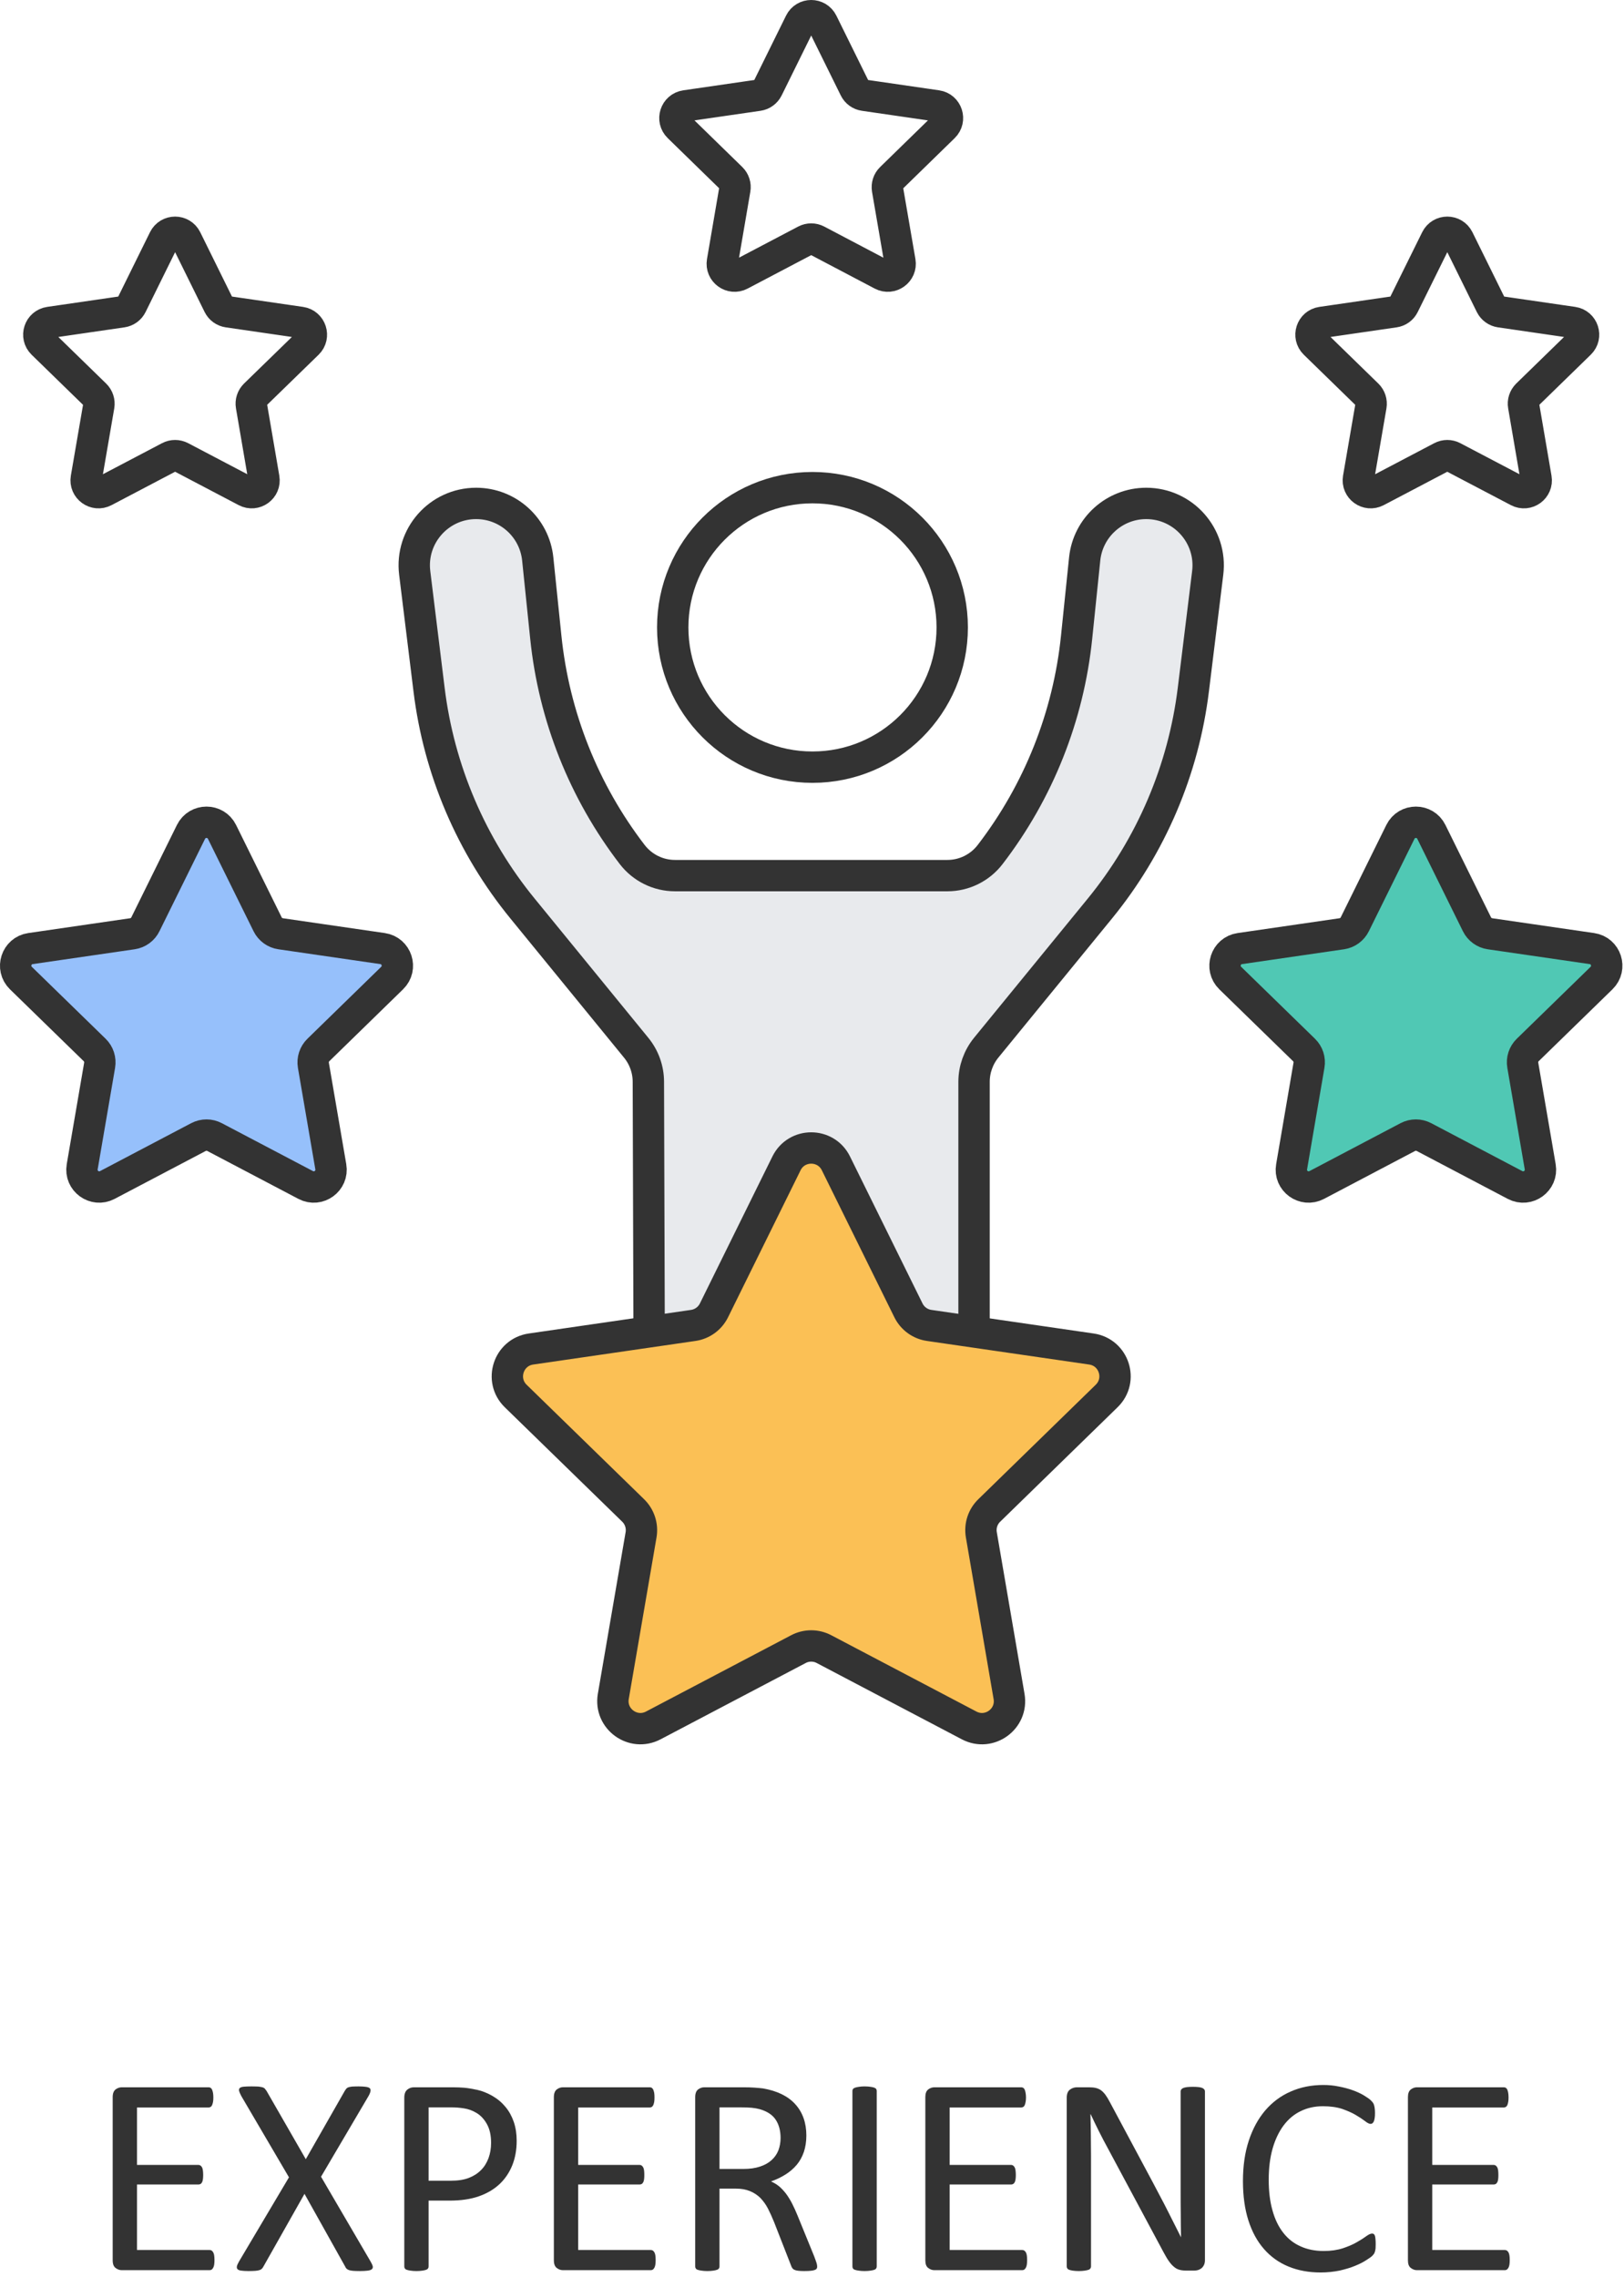 <?xml version="1.0" encoding="UTF-8" standalone="no"?>
<!DOCTYPE svg PUBLIC "-//W3C//DTD SVG 1.1//EN" "http://www.w3.org/Graphics/SVG/1.1/DTD/svg11.dtd">
<svg width="100%" height="100%" viewBox="0 0 276 387" version="1.1" xmlns="http://www.w3.org/2000/svg" xmlns:xlink="http://www.w3.org/1999/xlink" xml:space="preserve" xmlns:serif="http://www.serif.com/" style="fill-rule:evenodd;clip-rule:evenodd;stroke-linecap:round;stroke-linejoin:round;stroke-miterlimit:2;">
    <g transform="matrix(1,0,0,1,-3101.75,-981.618)">
        <path d="M3138.2,1365.71C3138.2,1366 3138.18,1366.24 3138.15,1366.47C3138.12,1366.68 3138.06,1366.86 3137.98,1367C3137.9,1367.15 3137.81,1367.25 3137.71,1367.32C3137.61,1367.38 3137.49,1367.41 3137.36,1367.41L3122.44,1367.41C3122.07,1367.41 3121.73,1367.29 3121.4,1367.04C3121.07,1366.8 3120.9,1366.36 3120.9,1365.73L3120.9,1338.01C3120.9,1337.38 3121.07,1336.95 3121.4,1336.69C3121.73,1336.45 3122.07,1336.33 3122.44,1336.33L3137.19,1336.33C3137.32,1336.33 3137.44,1336.36 3137.54,1336.42C3137.65,1336.49 3137.73,1336.59 3137.79,1336.73C3137.85,1336.88 3137.91,1337.06 3137.95,1337.27C3137.99,1337.5 3138.01,1337.76 3138.01,1338.08C3138.01,1338.37 3137.99,1338.62 3137.95,1338.84C3137.91,1339.05 3137.85,1339.23 3137.79,1339.37C3137.73,1339.51 3137.65,1339.6 3137.54,1339.67C3137.44,1339.73 3137.32,1339.76 3137.19,1339.76L3125.03,1339.76L3125.03,1349.52L3135.46,1349.52C3135.59,1349.52 3135.71,1349.56 3135.81,1349.62C3135.92,1349.7 3136,1349.8 3136.08,1349.92C3136.15,1350.05 3136.2,1350.23 3136.23,1350.45C3136.26,1350.68 3136.28,1350.94 3136.28,1351.25C3136.28,1351.53 3136.26,1351.78 3136.23,1351.99C3136.2,1352.2 3136.15,1352.37 3136.08,1352.49C3136,1352.62 3135.92,1352.72 3135.81,1352.77C3135.71,1352.83 3135.59,1352.85 3135.46,1352.85L3125.03,1352.85L3125.03,1363.98L3137.36,1363.98C3137.49,1363.98 3137.61,1364.01 3137.71,1364.07C3137.81,1364.14 3137.9,1364.24 3137.98,1364.37C3138.06,1364.51 3138.12,1364.69 3138.15,1364.9C3138.18,1365.12 3138.2,1365.39 3138.2,1365.71Z" style="fill:rgb(51,51,51);fill-rule:nonzero;"/>
    </g>
    <g transform="matrix(1,0,0,1,-3101.75,-981.618)">
        <path d="M3164.72,1365.92C3164.93,1366.28 3165.06,1366.56 3165.1,1366.76C3165.14,1366.97 3165.08,1367.14 3164.94,1367.25C3164.79,1367.38 3164.56,1367.45 3164.23,1367.49C3163.9,1367.53 3163.46,1367.56 3162.92,1367.56C3162.41,1367.56 3162.01,1367.54 3161.72,1367.52C3161.43,1367.49 3161.21,1367.45 3161.04,1367.39C3160.87,1367.32 3160.74,1367.25 3160.65,1367.16C3160.56,1367.08 3160.48,1366.96 3160.42,1366.81L3153.5,1354.44L3146.51,1366.81C3146.43,1366.96 3146.34,1367.08 3146.25,1367.17C3146.15,1367.27 3146.02,1367.35 3145.85,1367.4C3145.69,1367.45 3145.45,1367.49 3145.17,1367.52C3144.88,1367.54 3144.49,1367.56 3144.01,1367.56C3143.48,1367.56 3143.07,1367.53 3142.76,1367.49C3142.46,1367.45 3142.25,1367.38 3142.13,1367.25C3142.01,1367.14 3141.97,1366.97 3142.01,1366.76C3142.05,1366.56 3142.17,1366.28 3142.38,1365.92L3150.86,1351.63L3142.76,1337.82C3142.57,1337.46 3142.45,1337.17 3142.39,1336.97C3142.34,1336.74 3142.37,1336.58 3142.5,1336.45C3142.63,1336.34 3142.85,1336.26 3143.17,1336.23C3143.49,1336.2 3143.93,1336.18 3144.49,1336.18C3144.97,1336.18 3145.37,1336.2 3145.67,1336.21C3145.97,1336.25 3146.21,1336.29 3146.39,1336.34C3146.57,1336.4 3146.69,1336.48 3146.77,1336.58C3146.85,1336.69 3146.94,1336.8 3147.04,1336.93L3153.72,1348.55L3160.35,1336.93C3160.43,1336.8 3160.51,1336.69 3160.59,1336.58C3160.67,1336.48 3160.79,1336.4 3160.94,1336.34C3161.09,1336.29 3161.3,1336.25 3161.57,1336.21C3161.85,1336.2 3162.21,1336.18 3162.68,1336.18C3163.17,1336.18 3163.58,1336.21 3163.9,1336.25C3164.21,1336.29 3164.43,1336.36 3164.57,1336.47C3164.7,1336.58 3164.75,1336.74 3164.72,1336.97C3164.69,1337.17 3164.58,1337.46 3164.38,1337.82L3156.31,1351.53L3164.72,1365.92Z" style="fill:rgb(51,51,51);fill-rule:nonzero;"/>
    </g>
    <g transform="matrix(1,0,0,1,-3101.75,-981.618)">
        <path d="M3185.21,1345.77C3185.21,1344.5 3184.98,1343.45 3184.51,1342.6C3184.04,1341.75 3183.45,1341.12 3182.75,1340.7C3182.06,1340.28 3181.34,1340.02 3180.59,1339.91C3179.85,1339.79 3179.12,1339.74 3178.41,1339.74L3174.59,1339.74L3174.59,1352.21L3178.32,1352.21C3179.57,1352.21 3180.61,1352.05 3181.43,1351.73C3182.26,1351.41 3182.95,1350.96 3183.51,1350.39C3184.07,1349.83 3184.49,1349.14 3184.78,1348.35C3185.07,1347.55 3185.21,1346.7 3185.21,1345.77ZM3189.56,1345.43C3189.56,1346.98 3189.3,1348.39 3188.79,1349.64C3188.28,1350.88 3187.55,1351.95 3186.6,1352.83C3185.64,1353.71 3184.48,1354.39 3183.09,1354.87C3181.71,1355.35 3180.05,1355.59 3178.13,1355.59L3174.59,1355.59L3174.59,1366.79C3174.59,1366.92 3174.56,1367.03 3174.49,1367.12C3174.42,1367.22 3174.31,1367.3 3174.15,1367.35C3174,1367.41 3173.79,1367.45 3173.53,1367.49C3173.26,1367.53 3172.93,1367.56 3172.53,1367.56C3172.13,1367.56 3171.8,1367.53 3171.54,1367.49C3171.27,1367.45 3171.05,1367.41 3170.89,1367.35C3170.73,1367.3 3170.62,1367.22 3170.56,1367.12C3170.49,1367.03 3170.46,1366.92 3170.46,1366.79L3170.46,1338.1C3170.46,1337.46 3170.63,1337.01 3170.97,1336.73C3171.3,1336.46 3171.68,1336.33 3172.1,1336.33L3178.75,1336.33C3179.42,1336.33 3180.07,1336.36 3180.69,1336.41C3181.3,1336.47 3182.03,1336.59 3182.87,1336.77C3183.71,1336.96 3184.57,1337.3 3185.44,1337.8C3186.32,1338.31 3187.05,1338.93 3187.66,1339.67C3188.27,1340.4 3188.74,1341.26 3189.07,1342.22C3189.4,1343.2 3189.56,1344.26 3189.56,1345.43Z" style="fill:rgb(51,51,51);fill-rule:nonzero;"/>
    </g>
    <g transform="matrix(1,0,0,1,-3101.75,-981.618)">
        <path d="M3213.18,1365.71C3213.18,1366 3213.16,1366.24 3213.13,1366.47C3213.1,1366.68 3213.04,1366.86 3212.96,1367C3212.88,1367.15 3212.79,1367.25 3212.69,1367.32C3212.58,1367.38 3212.46,1367.41 3212.33,1367.41L3197.42,1367.41C3197.05,1367.41 3196.7,1367.29 3196.38,1367.04C3196.05,1366.8 3195.88,1366.36 3195.88,1365.73L3195.88,1338.01C3195.88,1337.38 3196.05,1336.95 3196.38,1336.69C3196.7,1336.45 3197.05,1336.33 3197.42,1336.33L3212.17,1336.33C3212.29,1336.33 3212.42,1336.36 3212.52,1336.42C3212.62,1336.49 3212.7,1336.59 3212.77,1336.73C3212.83,1336.88 3212.89,1337.06 3212.93,1337.27C3212.97,1337.5 3212.98,1337.76 3212.98,1338.08C3212.98,1338.37 3212.97,1338.62 3212.93,1338.84C3212.89,1339.05 3212.83,1339.23 3212.77,1339.37C3212.7,1339.51 3212.62,1339.6 3212.52,1339.67C3212.42,1339.73 3212.29,1339.76 3212.17,1339.76L3200.01,1339.76L3200.01,1349.52L3210.44,1349.52C3210.57,1349.52 3210.69,1349.56 3210.79,1349.62C3210.89,1349.7 3210.98,1349.8 3211.05,1349.92C3211.13,1350.05 3211.17,1350.23 3211.21,1350.45C3211.24,1350.68 3211.25,1350.94 3211.25,1351.25C3211.25,1351.53 3211.24,1351.78 3211.21,1351.99C3211.17,1352.2 3211.13,1352.37 3211.05,1352.49C3210.98,1352.62 3210.89,1352.72 3210.79,1352.77C3210.69,1352.83 3210.57,1352.85 3210.44,1352.85L3200.01,1352.85L3200.01,1363.98L3212.33,1363.98C3212.46,1363.98 3212.58,1364.01 3212.69,1364.07C3212.79,1364.14 3212.88,1364.24 3212.96,1364.37C3213.04,1364.51 3213.1,1364.69 3213.13,1364.9C3213.16,1365.12 3213.18,1365.39 3213.18,1365.71Z" style="fill:rgb(51,51,51);fill-rule:nonzero;"/>
    </g>
    <g transform="matrix(1,0,0,1,-3101.75,-981.618)">
        <path d="M3234.41,1344.95C3234.41,1343.73 3234.14,1342.7 3233.6,1341.87C3233.05,1341.02 3232.14,1340.42 3230.86,1340.05C3230.46,1339.94 3230,1339.86 3229.5,1339.81C3228.99,1339.76 3228.33,1339.74 3227.52,1339.74L3224.03,1339.74L3224.03,1350.21L3228.07,1350.21C3229.16,1350.21 3230.1,1350.08 3230.9,1349.81C3231.68,1349.56 3232.35,1349.19 3232.88,1348.71C3233.4,1348.24 3233.79,1347.68 3234.04,1347.04C3234.28,1346.4 3234.41,1345.7 3234.41,1344.95ZM3240.63,1366.79C3240.63,1366.92 3240.61,1367.03 3240.56,1367.12C3240.51,1367.22 3240.41,1367.3 3240.25,1367.36C3240.09,1367.43 3239.87,1367.48 3239.58,1367.51C3239.29,1367.54 3238.91,1367.56 3238.42,1367.56C3238.01,1367.56 3237.66,1367.54 3237.41,1367.51C3237.13,1367.48 3236.93,1367.43 3236.77,1367.35C3236.61,1367.28 3236.48,1367.18 3236.4,1367.05C3236.3,1366.92 3236.23,1366.76 3236.17,1366.57L3233.31,1359.25C3232.97,1358.41 3232.62,1357.64 3232.27,1356.95C3231.91,1356.25 3231.47,1355.66 3230.98,1355.14C3230.48,1354.65 3229.9,1354.26 3229.22,1353.98C3228.55,1353.7 3227.74,1353.55 3226.8,1353.55L3224.03,1353.55L3224.03,1366.79C3224.03,1366.92 3224,1367.03 3223.93,1367.12C3223.86,1367.22 3223.75,1367.3 3223.59,1367.35C3223.44,1367.41 3223.23,1367.45 3222.97,1367.49C3222.71,1367.53 3222.37,1367.56 3221.97,1367.56C3221.57,1367.56 3221.24,1367.53 3220.98,1367.49C3220.71,1367.45 3220.5,1367.41 3220.33,1367.35C3220.17,1367.3 3220.06,1367.22 3220,1367.12C3219.93,1367.03 3219.9,1366.92 3219.9,1366.79L3219.9,1338.01C3219.9,1337.38 3220.07,1336.95 3220.4,1336.69C3220.73,1336.45 3221.07,1336.33 3221.44,1336.33L3228.05,1336.33C3228.83,1336.33 3229.49,1336.35 3230,1336.39C3230.53,1336.43 3230.99,1336.47 3231.41,1336.52C3232.61,1336.73 3233.67,1337.05 3234.59,1337.5C3235.51,1337.95 3236.29,1338.52 3236.91,1339.21C3237.54,1339.9 3238,1340.68 3238.32,1341.58C3238.63,1342.46 3238.79,1343.45 3238.79,1344.52C3238.79,1345.56 3238.64,1346.5 3238.37,1347.31C3238.08,1348.15 3237.68,1348.88 3237.15,1349.51C3236.62,1350.14 3235.99,1350.68 3235.25,1351.15C3234.52,1351.61 3233.69,1352.01 3232.78,1352.33C3233.29,1352.55 3233.76,1352.84 3234.17,1353.17C3234.59,1353.53 3234.97,1353.94 3235.34,1354.42C3235.69,1354.9 3236.04,1355.45 3236.36,1356.07C3236.68,1356.7 3237,1357.4 3237.32,1358.19L3240.11,1365.03C3240.33,1365.61 3240.47,1366.02 3240.54,1366.24C3240.6,1366.48 3240.63,1366.66 3240.63,1366.79Z" style="fill:rgb(51,51,51);fill-rule:nonzero;"/>
    </g>
    <g transform="matrix(1,0,0,1,-3101.75,-981.618)">
        <path d="M3250.75,1366.79C3250.75,1366.92 3250.72,1367.03 3250.65,1367.12C3250.59,1367.22 3250.48,1367.3 3250.32,1367.35C3250.16,1367.41 3249.95,1367.45 3249.68,1367.49C3249.42,1367.53 3249.08,1367.56 3248.68,1367.56C3248.3,1367.56 3247.97,1367.53 3247.7,1367.49C3247.42,1367.45 3247.21,1367.41 3247.05,1367.35C3246.89,1367.3 3246.78,1367.22 3246.71,1367.12C3246.65,1367.03 3246.62,1366.92 3246.62,1366.79L3246.62,1336.95C3246.62,1336.82 3246.65,1336.71 3246.73,1336.61C3246.79,1336.52 3246.92,1336.45 3247.08,1336.39C3247.26,1336.33 3247.46,1336.29 3247.74,1336.25C3247.99,1336.21 3248.31,1336.18 3248.68,1336.18C3249.08,1336.18 3249.42,1336.21 3249.68,1336.25C3249.95,1336.29 3250.16,1336.33 3250.32,1336.39C3250.48,1336.45 3250.59,1336.52 3250.65,1336.61C3250.72,1336.71 3250.75,1336.82 3250.75,1336.95L3250.75,1366.79Z" style="fill:rgb(51,51,51);fill-rule:nonzero;"/>
    </g>
    <g transform="matrix(1,0,0,1,-3101.75,-981.618)">
        <path d="M3276.31,1365.71C3276.31,1366 3276.29,1366.24 3276.26,1366.47C3276.23,1366.68 3276.17,1366.86 3276.09,1367C3276.01,1367.15 3275.92,1367.25 3275.81,1367.32C3275.71,1367.38 3275.6,1367.41 3275.47,1367.41L3260.55,1367.41C3260.18,1367.41 3259.83,1367.29 3259.51,1367.04C3259.17,1366.8 3259.01,1366.36 3259.01,1365.73L3259.01,1338.01C3259.01,1337.38 3259.17,1336.95 3259.51,1336.69C3259.83,1336.45 3260.18,1336.33 3260.55,1336.33L3275.3,1336.33C3275.43,1336.33 3275.54,1336.36 3275.65,1336.42C3275.75,1336.49 3275.84,1336.59 3275.9,1336.73C3275.96,1336.88 3276.01,1337.06 3276.05,1337.27C3276.09,1337.5 3276.12,1337.76 3276.12,1338.08C3276.12,1338.37 3276.09,1338.62 3276.05,1338.84C3276.01,1339.05 3275.96,1339.23 3275.9,1339.37C3275.84,1339.51 3275.75,1339.6 3275.65,1339.67C3275.54,1339.73 3275.43,1339.76 3275.3,1339.76L3263.14,1339.76L3263.14,1349.52L3273.57,1349.52C3273.7,1349.52 3273.81,1349.56 3273.92,1349.62C3274.02,1349.7 3274.12,1349.8 3274.18,1349.92C3274.26,1350.05 3274.31,1350.23 3274.34,1350.45C3274.37,1350.68 3274.39,1350.94 3274.39,1351.25C3274.39,1351.53 3274.37,1351.78 3274.34,1351.99C3274.31,1352.2 3274.26,1352.37 3274.18,1352.49C3274.12,1352.62 3274.02,1352.72 3273.92,1352.77C3273.81,1352.83 3273.7,1352.85 3273.57,1352.85L3263.14,1352.85L3263.14,1363.98L3275.47,1363.98C3275.6,1363.98 3275.71,1364.01 3275.81,1364.07C3275.92,1364.14 3276.01,1364.24 3276.09,1364.37C3276.17,1364.51 3276.23,1364.69 3276.26,1364.9C3276.29,1365.12 3276.31,1365.39 3276.31,1365.71Z" style="fill:rgb(51,51,51);fill-rule:nonzero;"/>
    </g>
    <g transform="matrix(1,0,0,1,-3101.75,-981.618)">
        <path d="M3306.53,1365.71C3306.53,1366.03 3306.47,1366.3 3306.37,1366.52C3306.26,1366.75 3306.12,1366.93 3305.95,1367.08C3305.77,1367.22 3305.58,1367.32 3305.36,1367.39C3305.15,1367.45 3304.93,1367.48 3304.72,1367.48L3303.35,1367.48C3302.92,1367.48 3302.54,1367.44 3302.22,1367.35C3301.89,1367.27 3301.59,1367.11 3301.3,1366.87C3301.01,1366.64 3300.72,1366.32 3300.43,1365.92C3300.14,1365.52 3299.84,1365.01 3299.51,1364.39L3290.03,1346.7C3289.53,1345.79 3289.03,1344.84 3288.53,1343.84C3288.03,1342.84 3287.55,1341.86 3287.12,1340.92L3287.07,1340.92C3287.1,1342.07 3287.13,1343.25 3287.14,1344.45C3287.16,1345.65 3287.17,1346.84 3287.17,1348.03L3287.17,1366.79C3287.17,1366.9 3287.14,1367.01 3287.06,1367.11C3287,1367.22 3286.89,1367.3 3286.73,1367.35C3286.57,1367.41 3286.35,1367.45 3286.09,1367.49C3285.83,1367.53 3285.49,1367.56 3285.09,1367.56C3284.69,1367.56 3284.35,1367.53 3284.08,1367.49C3283.83,1367.45 3283.62,1367.41 3283.47,1367.35C3283.32,1367.3 3283.2,1367.22 3283.14,1367.11C3283.07,1367.01 3283.04,1366.9 3283.04,1366.79L3283.04,1338.1C3283.04,1337.46 3283.22,1337.01 3283.58,1336.73C3283.95,1336.46 3284.34,1336.33 3284.77,1336.33L3286.81,1336.33C3287.28,1336.33 3287.69,1336.37 3288.01,1336.45C3288.33,1336.53 3288.62,1336.66 3288.87,1336.84C3289.13,1337.03 3289.38,1337.29 3289.62,1337.61C3289.86,1337.94 3290.11,1338.35 3290.37,1338.85L3297.67,1352.49C3298.12,1353.33 3298.55,1354.14 3298.96,1354.94C3299.38,1355.72 3299.79,1356.51 3300.17,1357.27C3300.56,1358.04 3300.94,1358.8 3301.32,1359.55C3301.7,1360.29 3302.08,1361.04 3302.45,1361.79L3302.47,1361.79C3302.44,1360.53 3302.42,1359.21 3302.42,1357.83C3302.4,1356.47 3302.4,1355.15 3302.4,1353.89L3302.4,1337.02C3302.4,1336.91 3302.43,1336.81 3302.5,1336.71C3302.57,1336.61 3302.68,1336.53 3302.84,1336.45C3303,1336.39 3303.22,1336.33 3303.48,1336.3C3303.74,1336.27 3304.08,1336.25 3304.5,1336.25C3304.87,1336.25 3305.19,1336.27 3305.47,1336.3C3305.74,1336.33 3305.95,1336.39 3306.1,1336.45C3306.25,1336.53 3306.36,1336.61 3306.43,1336.71C3306.5,1336.81 3306.53,1336.91 3306.53,1337.02L3306.53,1365.71Z" style="fill:rgb(51,51,51);fill-rule:nonzero;"/>
    </g>
    <g transform="matrix(1,0,0,1,-3101.75,-981.618)">
        <path d="M3335.55,1363.02C3335.55,1363.27 3335.54,1363.5 3335.53,1363.69C3335.51,1363.88 3335.48,1364.05 3335.44,1364.19C3335.4,1364.34 3335.35,1364.47 3335.29,1364.58C3335.22,1364.69 3335.11,1364.83 3334.95,1364.99C3334.79,1365.15 3334.45,1365.39 3333.94,1365.71C3333.43,1366.05 3332.79,1366.37 3332.03,1366.68C3331.27,1367 3330.39,1367.25 3329.42,1367.48C3328.42,1367.68 3327.35,1367.8 3326.18,1367.8C3324.16,1367.8 3322.34,1367.46 3320.72,1366.79C3319.09,1366.12 3317.7,1365.12 3316.56,1363.81C3315.41,1362.5 3314.53,1360.88 3313.91,1358.94C3313.3,1357.02 3312.99,1354.79 3312.99,1352.28C3312.99,1349.7 3313.32,1347.4 3313.99,1345.38C3314.65,1343.37 3315.59,1341.66 3316.79,1340.25C3317.99,1338.86 3319.42,1337.78 3321.11,1337.05C3322.77,1336.31 3324.63,1335.94 3326.66,1335.94C3327.56,1335.94 3328.43,1336.02 3329.28,1336.2C3330.13,1336.36 3330.92,1336.57 3331.64,1336.83C3332.36,1337.09 3333,1337.38 3333.56,1337.72C3334.12,1338.06 3334.51,1338.33 3334.72,1338.55C3334.94,1338.76 3335.08,1338.93 3335.14,1339.04C3335.21,1339.15 3335.25,1339.29 3335.29,1339.43C3335.33,1339.59 3335.38,1339.77 3335.39,1339.98C3335.42,1340.19 3335.43,1340.43 3335.43,1340.72C3335.43,1341.04 3335.42,1341.32 3335.38,1341.54C3335.35,1341.76 3335.3,1341.96 3335.24,1342.11C3335.17,1342.26 3335.09,1342.36 3335.01,1342.44C3334.92,1342.51 3334.81,1342.55 3334.68,1342.55C3334.45,1342.55 3334.14,1342.4 3333.74,1342.08C3333.34,1341.77 3332.82,1341.43 3332.18,1341.05C3331.55,1340.67 3330.77,1340.33 3329.87,1340.01C3328.95,1339.71 3327.86,1339.55 3326.59,1339.55C3325.21,1339.55 3323.95,1339.82 3322.81,1340.38C3321.67,1340.92 3320.71,1341.74 3319.9,1342.81C3319.1,1343.89 3318.47,1345.2 3318.03,1346.74C3317.59,1348.29 3317.37,1350.05 3317.37,1352.04C3317.37,1354.01 3317.58,1355.75 3318.01,1357.26C3318.43,1358.78 3319.05,1360.05 3319.84,1361.05C3320.64,1362.08 3321.62,1362.85 3322.78,1363.36C3323.93,1363.89 3325.25,1364.15 3326.71,1364.15C3327.95,1364.15 3329.03,1363.99 3329.96,1363.69C3330.88,1363.38 3331.68,1363.05 3332.32,1362.67C3332.98,1362.3 3333.52,1361.95 3333.93,1361.65C3334.35,1361.34 3334.68,1361.19 3334.93,1361.19C3335.04,1361.19 3335.13,1361.21 3335.21,1361.26C3335.29,1361.31 3335.36,1361.41 3335.41,1361.54C3335.46,1361.68 3335.49,1361.86 3335.51,1362.1C3335.54,1362.34 3335.55,1362.65 3335.55,1363.02Z" style="fill:rgb(51,51,51);fill-rule:nonzero;"/>
    </g>
    <g transform="matrix(1,0,0,1,-3101.75,-981.618)">
        <path d="M3358.33,1365.71C3358.33,1366 3358.31,1366.24 3358.28,1366.47C3358.25,1366.68 3358.19,1366.86 3358.11,1367C3358.03,1367.15 3357.93,1367.25 3357.83,1367.32C3357.73,1367.38 3357.61,1367.41 3357.49,1367.41L3342.57,1367.41C3342.2,1367.41 3341.85,1367.29 3341.53,1367.04C3341.19,1366.8 3341.03,1366.36 3341.03,1365.73L3341.03,1338.01C3341.03,1337.38 3341.19,1336.95 3341.53,1336.69C3341.85,1336.45 3342.2,1336.33 3342.57,1336.33L3357.32,1336.33C3357.45,1336.33 3357.56,1336.36 3357.67,1336.42C3357.77,1336.49 3357.85,1336.59 3357.92,1336.73C3357.98,1336.88 3358.03,1337.06 3358.07,1337.27C3358.11,1337.5 3358.13,1337.76 3358.13,1338.08C3358.13,1338.37 3358.11,1338.62 3358.07,1338.84C3358.03,1339.05 3357.98,1339.23 3357.92,1339.37C3357.85,1339.51 3357.77,1339.6 3357.67,1339.67C3357.56,1339.73 3357.45,1339.76 3357.32,1339.76L3345.16,1339.76L3345.16,1349.52L3355.59,1349.52C3355.71,1349.52 3355.83,1349.56 3355.94,1349.62C3356.04,1349.7 3356.13,1349.8 3356.2,1349.92C3356.28,1350.05 3356.32,1350.23 3356.36,1350.45C3356.39,1350.68 3356.4,1350.94 3356.4,1351.25C3356.4,1351.53 3356.39,1351.78 3356.36,1351.99C3356.32,1352.2 3356.28,1352.37 3356.2,1352.49C3356.13,1352.62 3356.04,1352.72 3355.94,1352.77C3355.83,1352.83 3355.71,1352.85 3355.59,1352.85L3345.16,1352.85L3345.16,1363.98L3357.49,1363.98C3357.61,1363.98 3357.73,1364.01 3357.83,1364.07C3357.93,1364.14 3358.03,1364.24 3358.11,1364.37C3358.19,1364.51 3358.25,1364.69 3358.28,1364.9C3358.31,1365.12 3358.33,1365.39 3358.33,1365.71Z" style="fill:rgb(51,51,51);fill-rule:nonzero;"/>
    </g>
    <g transform="matrix(1,0,0,1,-3101.75,-981.618)">
        <path d="M3263.58,1088.24C3263.58,1101.36 3252.95,1111.99 3239.83,1111.99C3226.71,1111.99 3216.08,1101.36 3216.08,1088.24C3216.08,1075.13 3226.71,1064.49 3239.83,1064.49C3252.95,1064.49 3263.58,1075.13 3263.58,1088.24Z" style="fill:none;stroke:rgb(51,51,51);stroke-width:5.33px;"/>
    </g>
    <g transform="matrix(1,0,0,1,-3101.75,-981.618)">
        <path d="M3211.94,1165.47C3211.94,1163.36 3211.21,1161.31 3209.87,1159.67L3190.55,1136.01C3181.85,1125.36 3176.34,1112.46 3174.67,1098.81L3172.23,1078.98C3171.46,1072.7 3176.35,1067.17 3182.67,1067.17C3188.07,1067.17 3192.59,1071.25 3193.14,1076.62L3194.51,1089.91C3195.89,1103.34 3200.97,1116.12 3209.19,1126.83C3210.93,1129.09 3213.61,1130.42 3216.46,1130.42L3262.77,1130.42C3265.61,1130.42 3268.3,1129.09 3270.03,1126.83C3278.26,1116.12 3283.34,1103.34 3284.72,1089.91L3286.09,1076.62C3286.64,1071.25 3291.16,1067.17 3296.55,1067.17C3302.88,1067.17 3307.77,1072.7 3307,1078.98L3304.56,1098.81C3302.88,1112.46 3297.38,1125.36 3288.68,1136.01L3269.35,1159.67C3268.02,1161.31 3267.29,1163.36 3267.29,1165.47L3267.29,1208L3212.07,1208L3211.94,1165.47Z" style="fill:rgb(232,234,237);fill-rule:nonzero;"/>
    </g>
    <g transform="matrix(1,0,0,1,-3101.75,-981.618)">
        <path d="M3211.94,1165.47C3211.94,1163.36 3211.21,1161.31 3209.87,1159.67L3190.55,1136.01C3181.85,1125.36 3176.34,1112.46 3174.67,1098.81L3172.23,1078.98C3171.46,1072.7 3176.35,1067.17 3182.67,1067.17C3188.07,1067.17 3192.59,1071.25 3193.14,1076.62L3194.51,1089.91C3195.89,1103.34 3200.97,1116.12 3209.19,1126.83C3210.93,1129.09 3213.61,1130.42 3216.46,1130.42L3262.77,1130.42C3265.61,1130.42 3268.3,1129.09 3270.03,1126.83C3278.26,1116.12 3283.34,1103.34 3284.72,1089.91L3286.09,1076.62C3286.64,1071.25 3291.16,1067.17 3296.55,1067.17C3302.88,1067.17 3307.77,1072.7 3307,1078.98L3304.56,1098.81C3302.88,1112.46 3297.38,1125.36 3288.68,1136.01L3269.35,1159.67C3268.02,1161.31 3267.29,1163.36 3267.29,1165.47L3267.29,1208L3212.07,1208L3211.94,1165.47Z" style="fill:none;stroke:rgb(51,51,51);stroke-width:5.33px;"/>
    </g>
    <g transform="matrix(1,0,0,1,-3101.75,-981.618)">
        <path d="M3243.81,1179.31L3256.14,1204.3C3256.82,1205.68 3258.14,1206.64 3259.66,1206.86L3287.24,1210.87C3291.08,1211.43 3292.61,1216.14 3289.83,1218.85L3269.88,1238.3C3268.77,1239.37 3268.27,1240.92 3268.53,1242.44L3273.24,1269.91C3273.9,1273.73 3269.89,1276.64 3266.46,1274.84L3241.79,1261.87C3240.43,1261.15 3238.8,1261.15 3237.44,1261.87L3212.77,1274.84C3209.34,1276.64 3205.33,1273.73 3205.98,1269.91L3210.7,1242.44C3210.96,1240.92 3210.45,1239.37 3209.35,1238.3L3189.39,1218.85C3186.62,1216.14 3188.15,1211.43 3191.99,1210.87L3219.57,1206.86C3221.09,1206.64 3222.41,1205.68 3223.09,1204.3L3235.42,1179.31C3237.14,1175.84 3242.09,1175.84 3243.81,1179.31Z" style="fill:rgb(251,192,85);fill-rule:nonzero;"/>
    </g>
    <g transform="matrix(1,0,0,1,-3101.75,-981.618)">
        <path d="M3243.81,1179.31L3256.14,1204.3C3256.82,1205.68 3258.14,1206.64 3259.66,1206.86L3287.24,1210.87C3291.08,1211.43 3292.61,1216.14 3289.83,1218.85L3269.88,1238.3C3268.77,1239.37 3268.27,1240.92 3268.53,1242.44L3273.24,1269.91C3273.9,1273.73 3269.89,1276.64 3266.46,1274.84L3241.79,1261.87C3240.43,1261.15 3238.8,1261.15 3237.44,1261.87L3212.77,1274.84C3209.34,1276.64 3205.33,1273.73 3205.98,1269.91L3210.7,1242.44C3210.96,1240.92 3210.45,1239.37 3209.35,1238.3L3189.39,1218.85C3186.62,1216.14 3188.15,1211.43 3191.99,1210.87L3219.57,1206.86C3221.09,1206.64 3222.41,1205.68 3223.09,1204.3L3235.42,1179.31C3237.14,1175.84 3242.09,1175.84 3243.81,1179.31Z" style="fill:none;stroke:rgb(51,51,51);stroke-width:5.33px;"/>
    </g>
    <g transform="matrix(1,0,0,1,-3101.75,-981.618)">
        <path d="M3339.75,1122.99L3332,1138.69C3331.57,1139.56 3330.74,1140.16 3329.79,1140.3L3312.46,1142.82C3310.05,1143.17 3309.09,1146.13 3310.83,1147.83L3323.37,1160.05C3324.06,1160.72 3324.38,1161.69 3324.21,1162.65L3321.26,1179.9C3320.84,1182.3 3323.36,1184.13 3325.52,1183L3341.01,1174.85C3341.87,1174.4 3342.89,1174.4 3343.75,1174.85L3359.24,1183C3361.4,1184.13 3363.92,1182.3 3363.51,1179.9L3360.55,1162.65C3360.38,1161.69 3360.7,1160.72 3361.39,1160.05L3373.93,1147.83C3375.67,1146.13 3374.71,1143.17 3372.3,1142.82L3354.97,1140.3C3354.02,1140.16 3353.19,1139.56 3352.76,1138.69L3345.01,1122.99C3343.94,1120.81 3340.82,1120.81 3339.75,1122.99Z" style="fill:rgb(80,200,180);fill-rule:nonzero;"/>
    </g>
    <g transform="matrix(1,0,0,1,-3101.75,-981.618)">
        <path d="M3134.21,1122.99L3126.46,1138.69C3126.04,1139.56 3125.21,1140.16 3124.25,1140.3L3106.93,1142.82C3104.52,1143.17 3103.56,1146.13 3105.3,1147.83L3117.84,1160.05C3118.53,1160.72 3118.84,1161.69 3118.68,1162.65L3115.72,1179.9C3115.31,1182.3 3117.83,1184.13 3119.98,1183L3135.48,1174.85C3136.34,1174.4 3137.36,1174.4 3138.21,1174.85L3153.71,1183C3155.86,1184.13 3158.38,1182.3 3157.97,1179.9L3155.01,1162.65C3154.85,1161.69 3155.17,1160.72 3155.86,1160.05L3168.39,1147.83C3170.14,1146.13 3169.17,1143.17 3166.77,1142.82L3149.44,1140.3C3148.48,1140.16 3147.66,1139.56 3147.23,1138.69L3139.48,1122.99C3138.4,1120.81 3135.29,1120.81 3134.21,1122.99Z" style="fill:rgb(150,192,251);fill-rule:nonzero;"/>
    </g>
    <g transform="matrix(1,0,0,1,-3101.75,-981.618)">
        <path d="M3339.75,1122.99L3332,1138.69C3331.57,1139.56 3330.74,1140.16 3329.79,1140.3L3312.46,1142.82C3310.05,1143.17 3309.09,1146.13 3310.83,1147.83L3323.37,1160.05C3324.06,1160.72 3324.38,1161.69 3324.21,1162.65L3321.26,1179.9C3320.84,1182.3 3323.36,1184.13 3325.52,1183L3341.01,1174.85C3341.87,1174.4 3342.89,1174.4 3343.75,1174.85L3359.24,1183C3361.4,1184.13 3363.92,1182.3 3363.51,1179.9L3360.55,1162.65C3360.38,1161.69 3360.7,1160.72 3361.39,1160.05L3373.93,1147.83C3375.67,1146.13 3374.71,1143.17 3372.3,1142.82L3354.97,1140.3C3354.02,1140.16 3353.19,1139.56 3352.76,1138.69L3345.01,1122.99C3343.94,1120.81 3340.82,1120.81 3339.75,1122.99Z" style="fill:none;stroke:rgb(51,51,51);stroke-width:5.33px;"/>
    </g>
    <g transform="matrix(1,0,0,1,-3101.75,-981.618)">
        <path d="M3134.21,1122.99L3126.46,1138.69C3126.04,1139.56 3125.21,1140.16 3124.25,1140.3L3106.93,1142.82C3104.52,1143.17 3103.56,1146.13 3105.3,1147.83L3117.84,1160.05C3118.53,1160.72 3118.84,1161.69 3118.68,1162.65L3115.72,1179.9C3115.31,1182.3 3117.83,1184.13 3119.98,1183L3135.48,1174.85C3136.34,1174.4 3137.36,1174.4 3138.21,1174.85L3153.71,1183C3155.86,1184.13 3158.38,1182.3 3157.97,1179.9L3155.01,1162.65C3154.85,1161.69 3155.17,1160.72 3155.86,1160.05L3168.39,1147.83C3170.14,1146.13 3169.17,1143.17 3166.77,1142.82L3149.44,1140.3C3148.48,1140.16 3147.66,1139.56 3147.23,1138.69L3139.48,1122.99C3138.4,1120.81 3135.29,1120.81 3134.21,1122.99Z" style="fill:none;stroke:rgb(51,51,51);stroke-width:5.33px;"/>
    </g>
    <g transform="matrix(1,0,0,1,-3101.75,-981.618)">
        <path d="M3133.39,1022.26L3138.92,1033.47C3139.23,1034.09 3139.82,1034.51 3140.5,1034.61L3152.87,1036.41C3154.59,1036.66 3155.28,1038.78 3154.04,1039.99L3145.08,1048.71C3144.59,1049.2 3144.36,1049.89 3144.48,1050.57L3146.59,1062.89C3146.89,1064.61 3145.09,1065.91 3143.55,1065.1L3132.49,1059.29C3131.87,1058.97 3131.14,1058.97 3130.53,1059.29L3119.47,1065.1C3117.93,1065.91 3116.13,1064.61 3116.42,1062.89L3118.54,1050.57C3118.65,1049.89 3118.43,1049.2 3117.93,1048.71L3108.98,1039.99C3107.74,1038.78 3108.42,1036.66 3110.15,1036.41L3122.52,1034.61C3123.2,1034.51 3123.79,1034.09 3124.1,1033.47L3129.63,1022.26C3130.4,1020.7 3132.62,1020.7 3133.39,1022.26Z" style="fill:none;stroke:rgb(51,51,51);stroke-width:5.33px;"/>
    </g>
    <g transform="matrix(1,0,0,1,-3101.75,-981.618)">
        <path d="M3241.5,985.452L3247.03,996.661C3247.33,997.28 3247.92,997.71 3248.61,997.809L3260.98,999.606C3262.7,999.856 3263.38,1001.97 3262.14,1003.18L3253.19,1011.91C3252.69,1012.39 3252.47,1013.09 3252.58,1013.77L3254.7,1026.09C3254.99,1027.8 3253.19,1029.11 3251.65,1028.3L3240.59,1022.48C3239.98,1022.16 3239.25,1022.16 3238.64,1022.48L3227.57,1028.3C3226.03,1029.11 3224.24,1027.8 3224.53,1026.09L3226.64,1013.77C3226.76,1013.09 3226.53,1012.39 3226.04,1011.91L3217.09,1003.18C3215.84,1001.97 3216.53,999.856 3218.25,999.606L3230.62,997.809C3231.3,997.71 3231.89,997.28 3232.2,996.661L3237.73,985.452C3238.5,983.893 3240.73,983.893 3241.5,985.452Z" style="fill:none;stroke:rgb(51,51,51);stroke-width:5.33px;"/>
    </g>
    <g transform="matrix(1,0,0,1,-3101.75,-981.618)">
        <path d="M3345.84,1022.26L3340.3,1033.47C3340,1034.09 3339.41,1034.51 3338.73,1034.61L3326.35,1036.41C3324.63,1036.66 3323.95,1038.78 3325.19,1039.99L3334.14,1048.71C3334.64,1049.2 3334.86,1049.89 3334.75,1050.57L3332.63,1062.89C3332.34,1064.61 3334.14,1065.91 3335.68,1065.1L3346.74,1059.29C3347.35,1058.97 3348.08,1058.97 3348.69,1059.29L3359.76,1065.1C3361.3,1065.91 3363.1,1064.61 3362.8,1062.89L3360.69,1050.57C3360.57,1049.89 3360.8,1049.2 3361.29,1048.71L3370.24,1039.99C3371.49,1038.78 3370.8,1036.66 3369.08,1036.41L3356.71,1034.61C3356.03,1034.51 3355.44,1034.09 3355.13,1033.47L3349.6,1022.26C3348.83,1020.7 3346.61,1020.7 3345.84,1022.26Z" style="fill:none;stroke:rgb(51,51,51);stroke-width:5.33px;"/>
    </g>
</svg>
